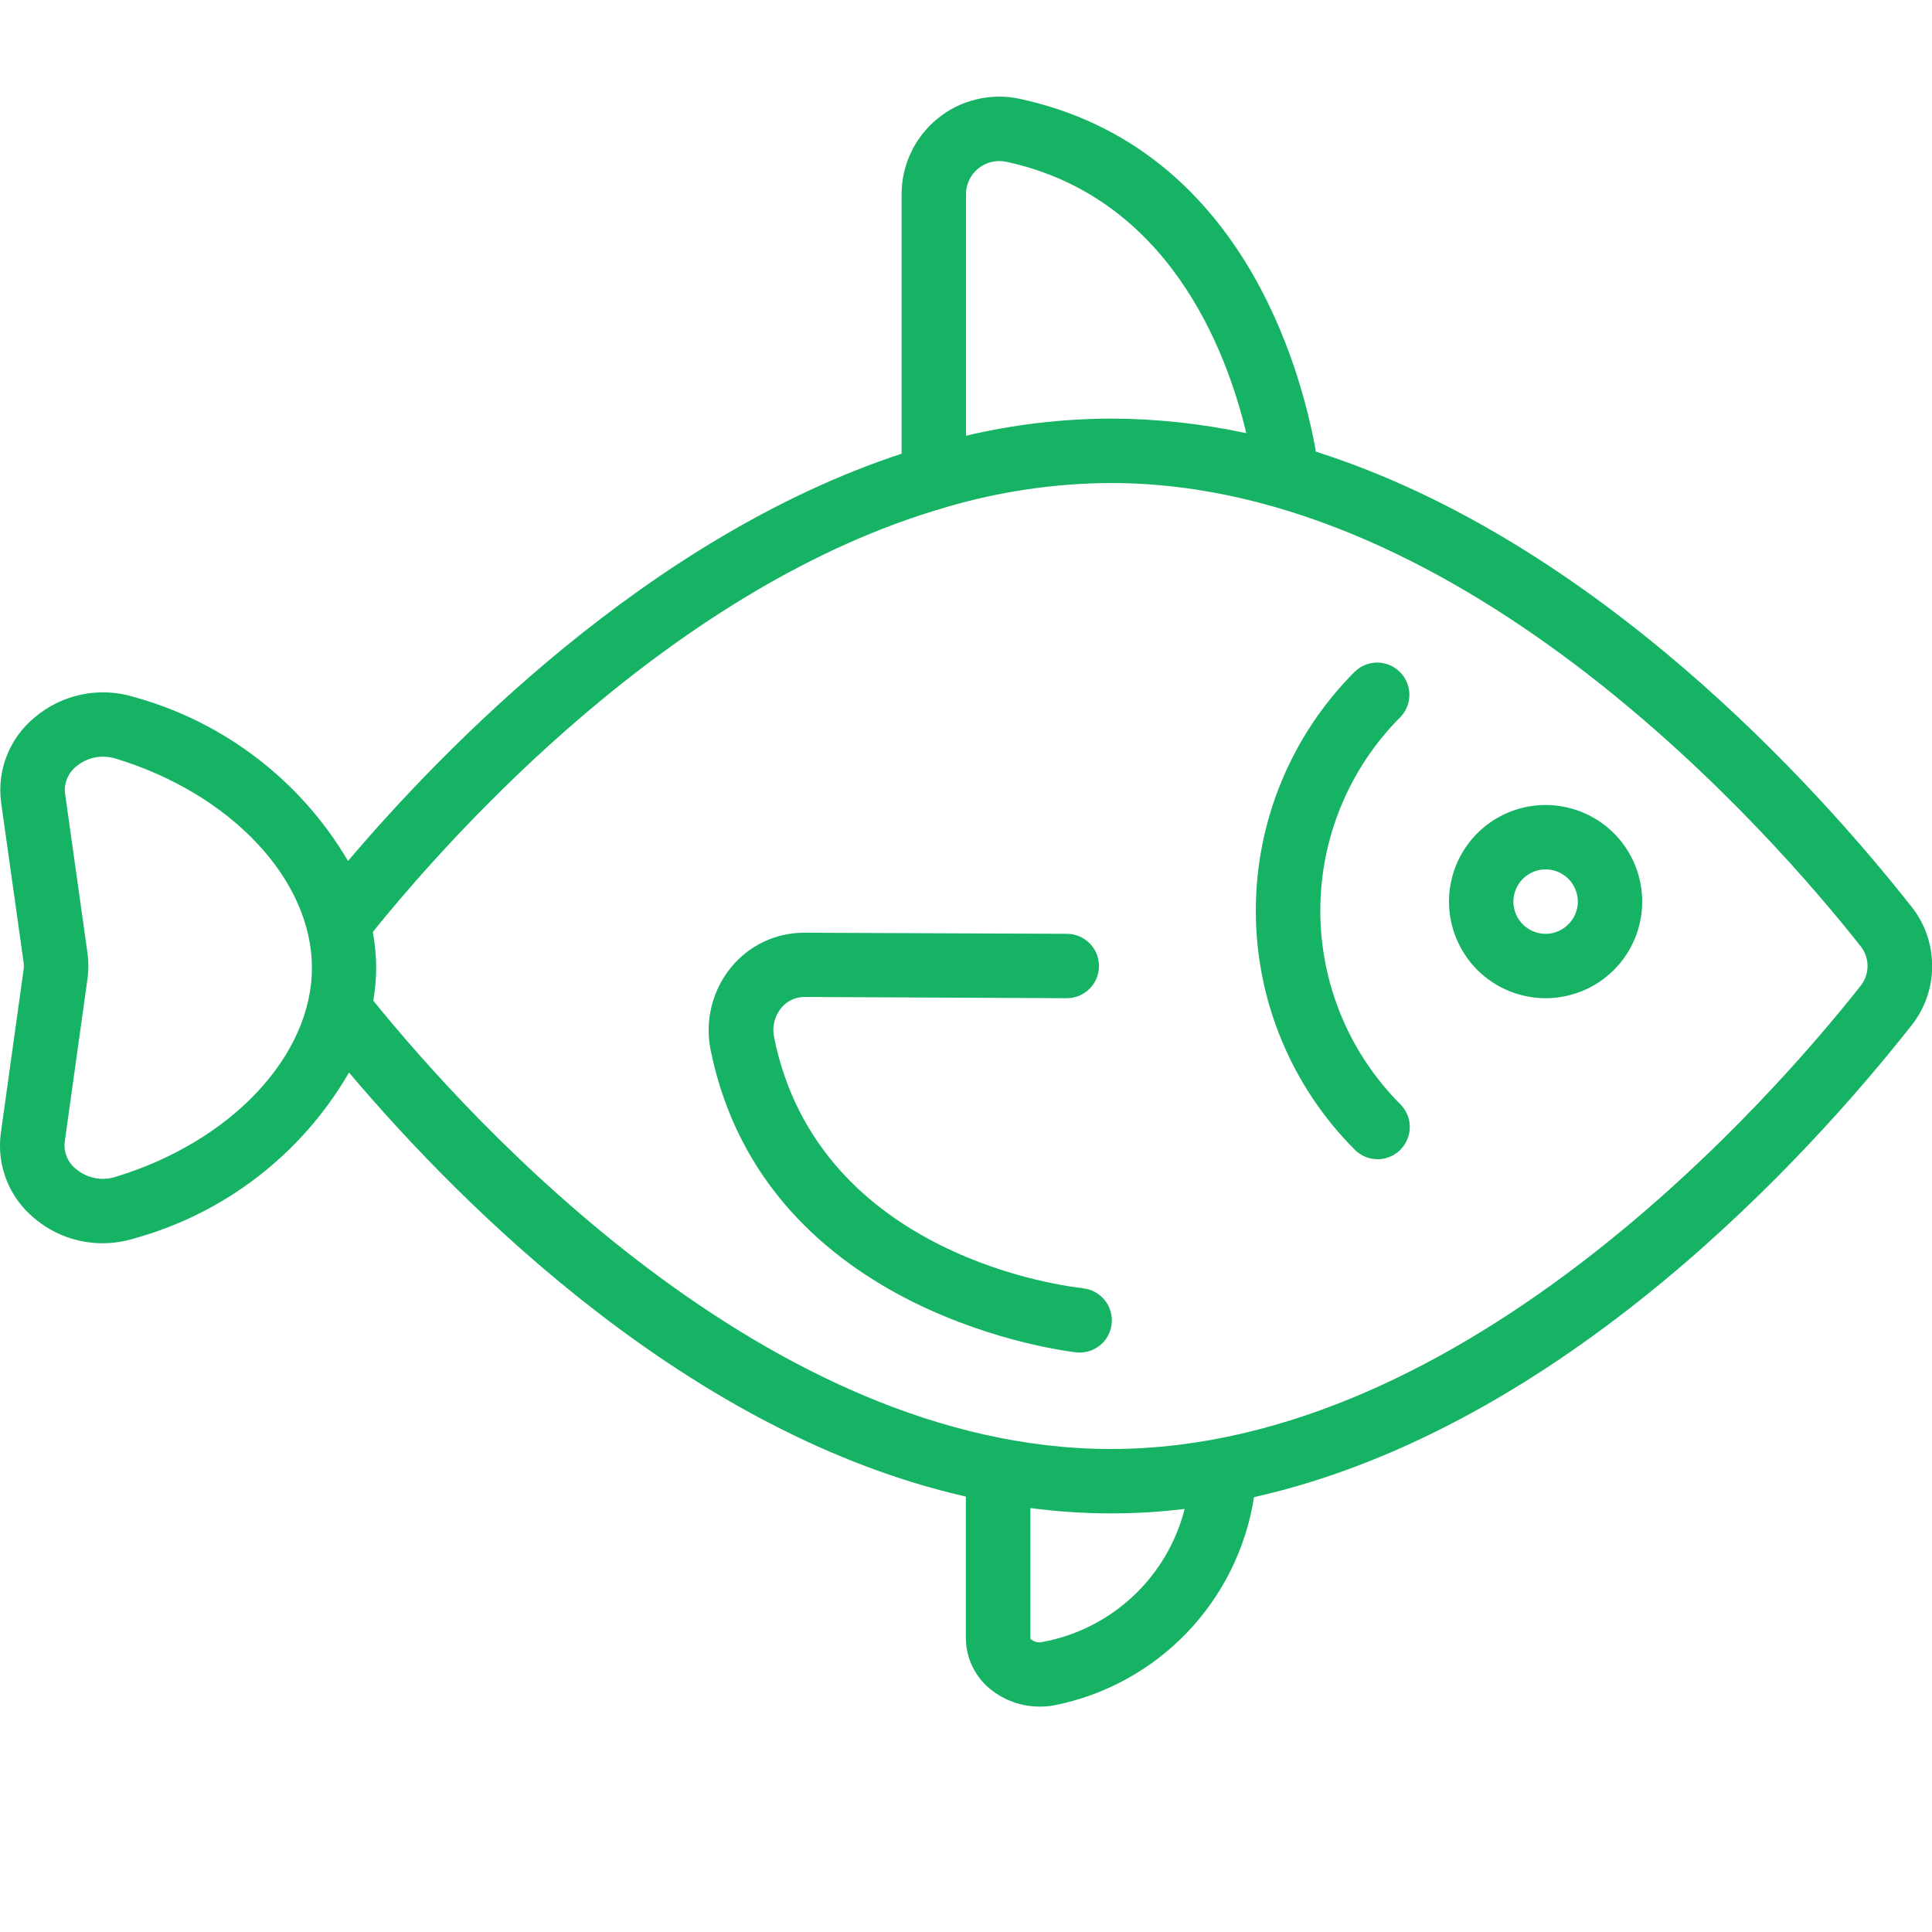 <svg width="36" height="36" viewBox="0 0 36 36" fill="none" xmlns="http://www.w3.org/2000/svg">
<g clip-path="url(#clip0_835_29740)">
<path d="M28.8 18.6C29.156 18.6 29.504 18.494 29.8 18.297C30.096 18.099 30.327 17.818 30.463 17.489C30.599 17.16 30.635 16.798 30.565 16.449C30.496 16.1 30.325 15.779 30.073 15.527C29.821 15.275 29.5 15.104 29.151 15.035C28.802 14.965 28.44 15.001 28.111 15.137C27.782 15.273 27.501 15.504 27.303 15.8C27.106 16.096 27 16.444 27 16.8C27 17.277 27.19 17.735 27.527 18.073C27.865 18.41 28.323 18.6 28.8 18.6ZM28.8 16.2C28.919 16.2 29.035 16.235 29.133 16.301C29.232 16.367 29.309 16.461 29.354 16.57C29.4 16.68 29.412 16.801 29.389 16.917C29.365 17.033 29.308 17.14 29.224 17.224C29.14 17.308 29.033 17.365 28.917 17.389C28.801 17.412 28.68 17.4 28.57 17.354C28.461 17.309 28.367 17.232 28.301 17.133C28.235 17.035 28.2 16.919 28.2 16.8C28.2 16.641 28.263 16.488 28.376 16.376C28.488 16.263 28.641 16.2 28.8 16.2ZM25.669 21.6C25.788 21.6 25.904 21.565 26.003 21.499C26.101 21.433 26.178 21.339 26.223 21.23C26.269 21.12 26.281 20.999 26.258 20.883C26.234 20.767 26.177 20.66 26.093 20.576C25.138 19.619 24.602 18.322 24.602 16.97C24.602 15.617 25.138 14.32 26.093 13.363C26.203 13.25 26.263 13.098 26.262 12.941C26.26 12.784 26.197 12.633 26.086 12.522C25.975 12.411 25.824 12.348 25.667 12.346C25.51 12.345 25.358 12.405 25.245 12.515C24.064 13.696 23.4 15.299 23.4 16.97C23.4 18.64 24.064 20.243 25.245 21.424C25.358 21.537 25.51 21.6 25.669 21.6Z" fill="#16B364"/>
<path d="M18.449 31.472C18.712 31.686 19.041 31.802 19.38 31.8C19.47 31.8 19.559 31.792 19.647 31.776C20.59 31.588 21.452 31.115 22.117 30.422C22.782 29.728 23.219 28.847 23.367 27.897C29.133 26.603 33.742 21.487 35.615 19.111C35.867 18.795 36.003 18.404 36.003 18.001C36.003 17.597 35.867 17.206 35.615 16.891C33.866 14.674 29.742 10.08 24.52 8.416C24.249 6.89 23.14 2.728 18.994 1.84C18.729 1.784 18.454 1.788 18.191 1.852C17.927 1.915 17.681 2.037 17.471 2.209C17.261 2.38 17.091 2.596 16.975 2.841C16.859 3.086 16.799 3.353 16.8 3.625V8.454C12.094 10.004 8.28 13.928 6.485 16.043C5.604 14.546 4.174 13.45 2.499 12.988C2.182 12.89 1.845 12.874 1.519 12.942C1.194 13.009 0.891 13.158 0.639 13.374C0.411 13.563 0.235 13.806 0.127 14.081C0.018 14.356 -0.018 14.655 0.02 14.948L0.44 17.934C0.446 17.978 0.446 18.023 0.44 18.067L0.014 21.123C-0.024 21.416 0.013 21.713 0.121 21.988C0.229 22.263 0.405 22.505 0.632 22.694C0.988 22.999 1.441 23.166 1.91 23.166C2.107 23.166 2.304 23.137 2.492 23.079C4.184 22.615 5.625 21.503 6.503 19.985C8.659 22.532 12.863 26.719 17.998 27.887V30.532C17.999 30.712 18.041 30.89 18.119 31.052C18.197 31.215 18.31 31.358 18.449 31.472ZM19.429 30.595C19.389 30.606 19.346 30.606 19.306 30.595C19.266 30.585 19.23 30.564 19.2 30.535V28.1C20.153 28.227 21.119 28.233 22.074 28.117C21.916 28.74 21.582 29.304 21.113 29.743C20.645 30.182 20.06 30.478 19.429 30.595ZM18 3.625C17.999 3.532 18.019 3.441 18.058 3.357C18.097 3.274 18.155 3.2 18.226 3.141C18.297 3.083 18.381 3.041 18.471 3.019C18.56 2.996 18.654 2.995 18.744 3.013C21.763 3.661 22.849 6.506 23.223 8.072C22.394 7.893 21.548 7.802 20.7 7.8C19.791 7.803 18.885 7.91 18 8.119V3.625ZM2.147 21.931C2.022 21.97 1.889 21.976 1.761 21.95C1.633 21.924 1.513 21.865 1.414 21.78C1.34 21.722 1.283 21.646 1.246 21.56C1.21 21.473 1.196 21.379 1.205 21.286L1.631 18.232C1.652 18.076 1.652 17.919 1.631 17.764L1.211 14.777C1.201 14.684 1.216 14.59 1.252 14.504C1.288 14.418 1.345 14.342 1.418 14.284C1.518 14.199 1.638 14.141 1.766 14.115C1.894 14.089 2.027 14.096 2.152 14.134C4.307 14.789 5.812 16.391 5.812 18.034C5.812 19.677 4.304 21.277 2.147 21.931ZM6.956 18.646C6.99 18.444 7.008 18.239 7.01 18.034C7.009 17.81 6.987 17.587 6.947 17.366C8.447 15.506 12.559 10.913 17.619 9.454C17.625 9.454 17.632 9.451 17.638 9.448C18.633 9.156 19.663 9.005 20.7 9C27.344 9 33.074 15.608 34.672 17.634C34.754 17.738 34.799 17.867 34.799 18C34.799 18.133 34.754 18.262 34.672 18.367C33.074 20.392 27.344 27 20.7 27C14.299 27 8.749 20.863 6.956 18.646Z" fill="#16B364"/>
<path d="M20.175 24.003C19.975 23.983 15.255 23.463 14.423 19.323C14.404 19.229 14.406 19.131 14.429 19.038C14.452 18.945 14.495 18.858 14.556 18.783C14.607 18.719 14.673 18.667 14.747 18.632C14.821 18.596 14.902 18.578 14.984 18.577H14.987L19.878 18.6C20.037 18.6 20.19 18.537 20.302 18.424C20.415 18.312 20.478 18.159 20.478 18C20.478 17.841 20.415 17.688 20.302 17.576C20.19 17.463 20.037 17.4 19.878 17.4L14.986 17.38H14.98C14.72 17.38 14.464 17.437 14.23 17.549C13.996 17.66 13.789 17.822 13.625 18.022C13.451 18.234 13.326 18.483 13.259 18.75C13.193 19.016 13.187 19.294 13.241 19.564C14.258 24.575 20 25.192 20.058 25.2C20.078 25.202 20.098 25.203 20.118 25.203C20.272 25.203 20.42 25.144 20.532 25.038C20.643 24.932 20.71 24.787 20.717 24.633C20.725 24.479 20.673 24.328 20.573 24.212C20.473 24.095 20.331 24.021 20.178 24.006L20.175 24.003Z" fill="#16B364"/>
</g>
<defs>
<clipPath id="clip0_835_29740">
<rect width="36" height="36" fill="white"/>
</clipPath>
</defs>
</svg>

